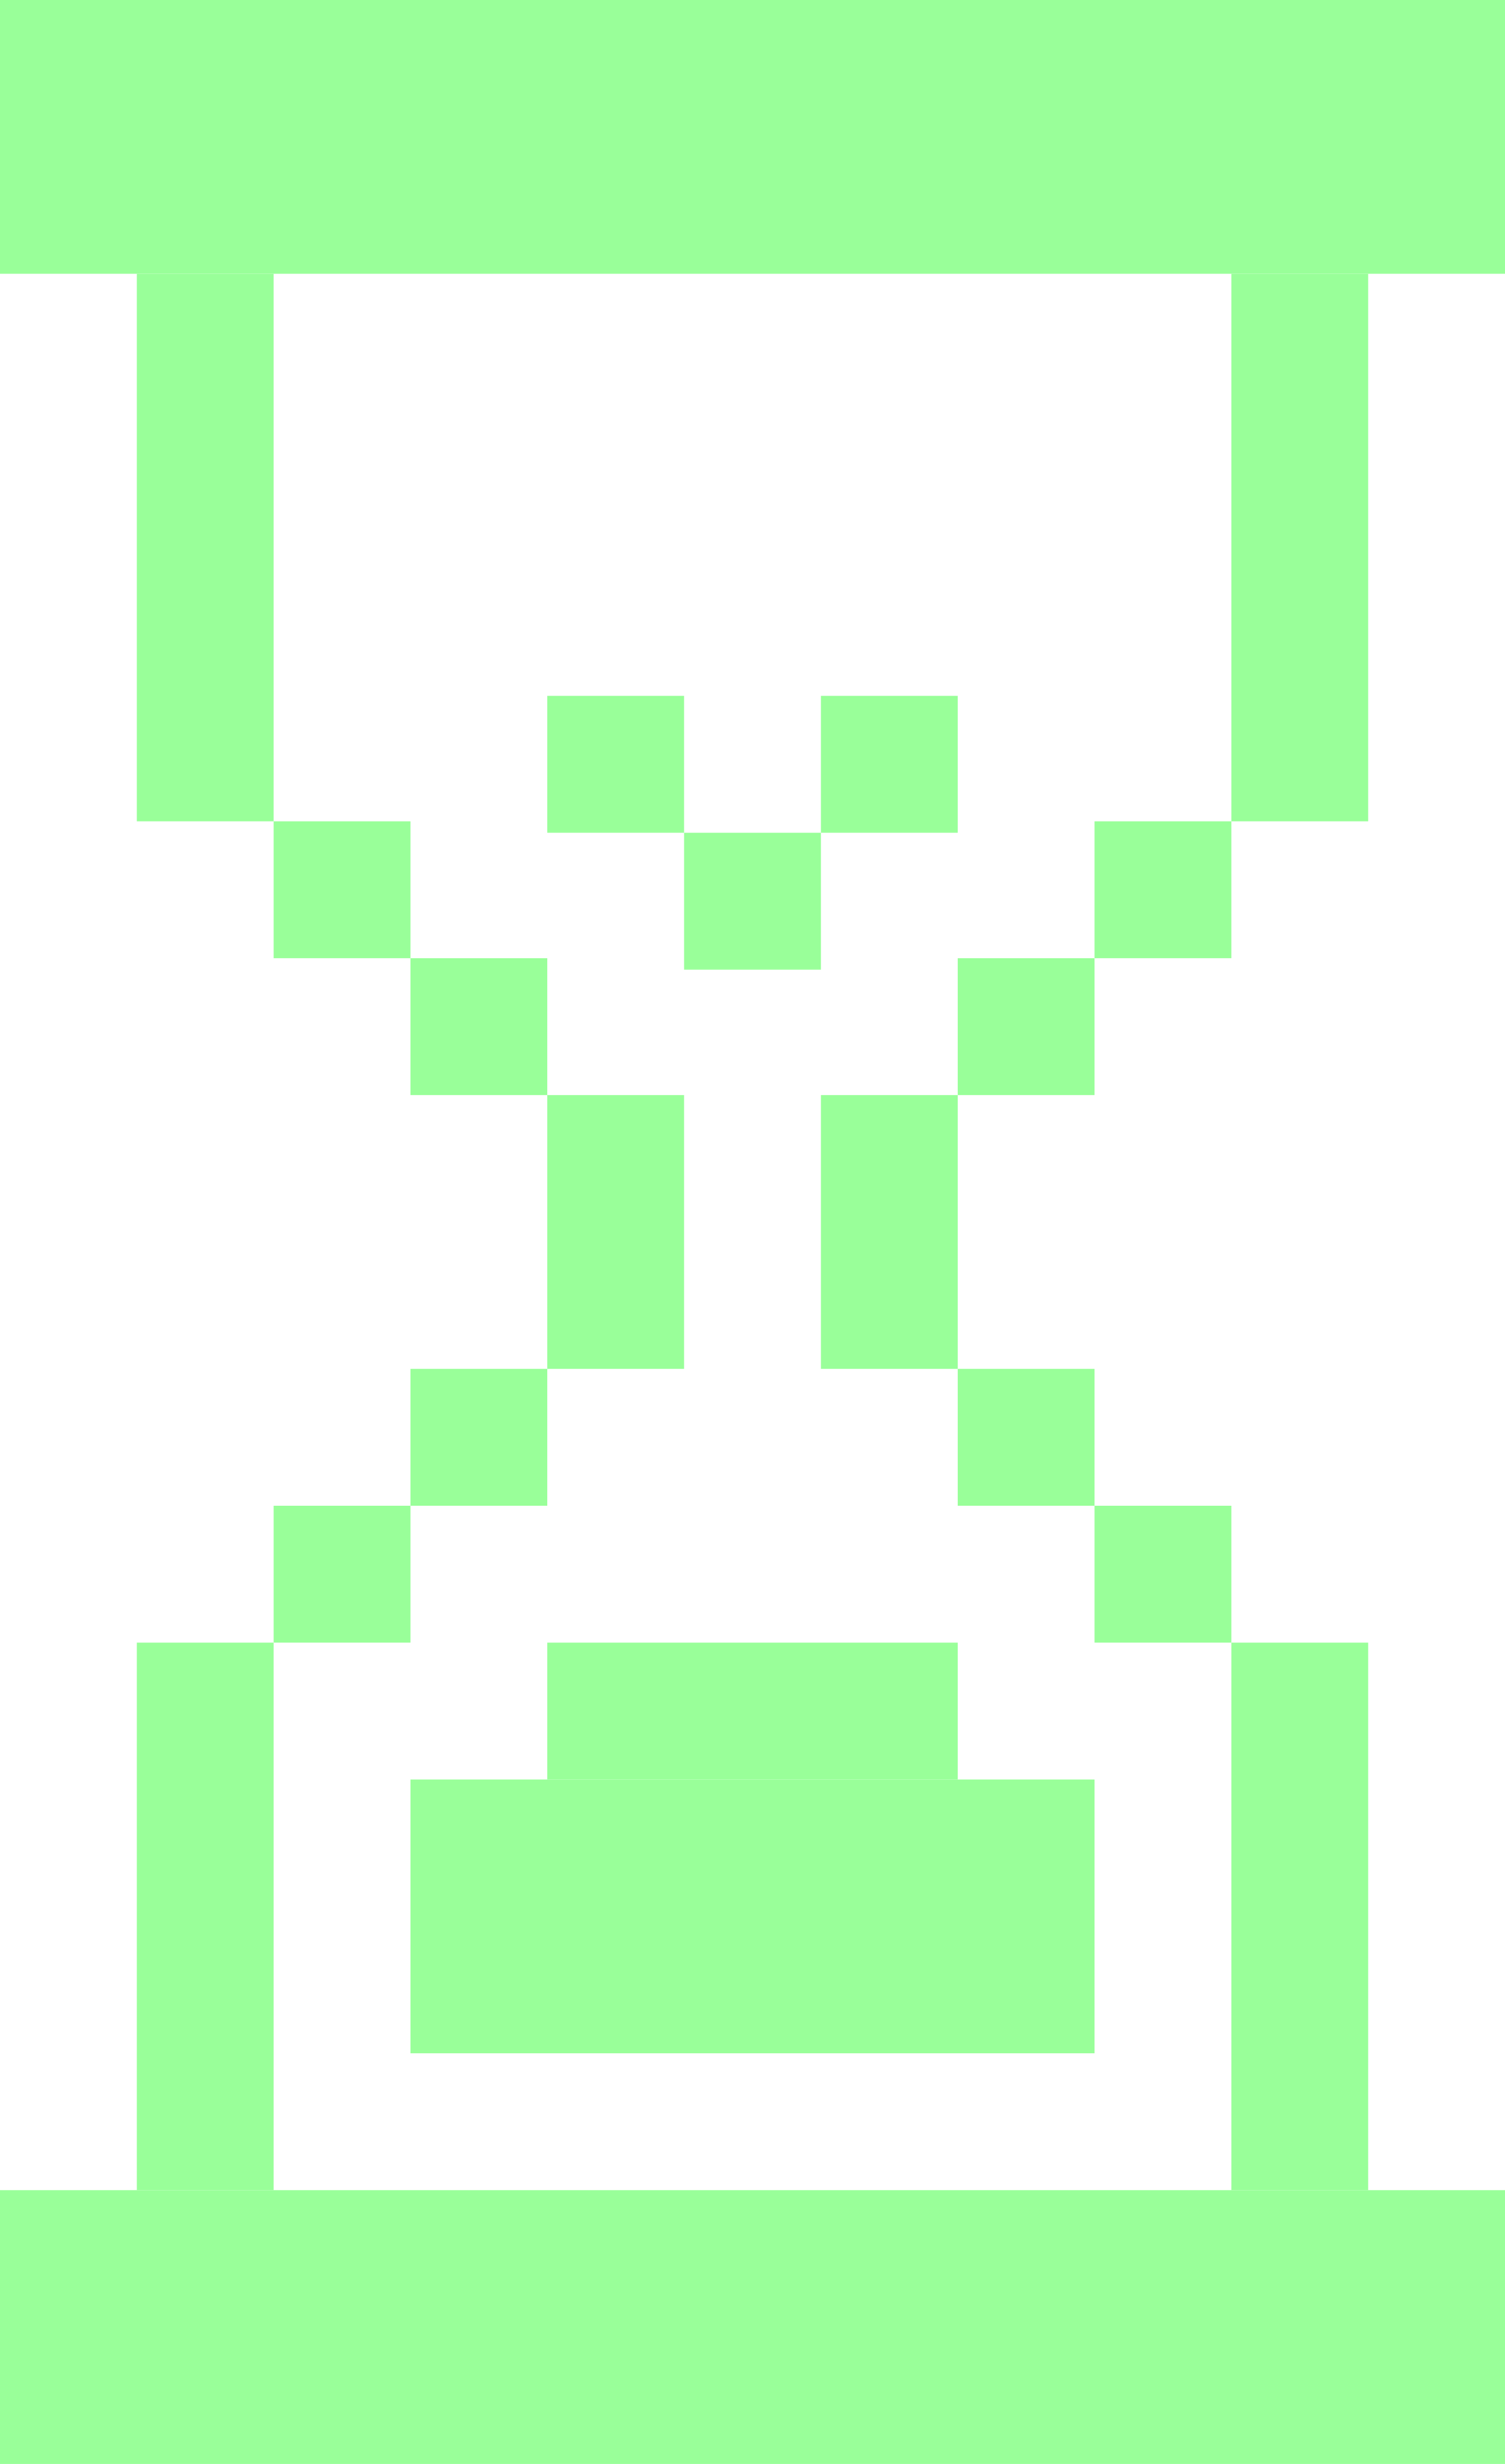 <?xml version="1.0" encoding="UTF-8"?>
<svg width="39.6px" height="64.8px" viewBox="0 0 132 216" version="1.1" xmlns="http://www.w3.org/2000/svg" xmlns:xlink="http://www.w3.org/1999/xlink">
    <!-- Generator: Sketch 58 (84663) - https://sketch.com -->
    <title>Ilustraciones/Reloj</title>
    <desc>Created with Sketch.</desc>
    <g id="Ilustraciones/Reloj" stroke="none" stroke-width="1" fill="none" fill-rule="evenodd">
        <g id="Group-21" fill="#99FF99">
            <rect id="Rectangle" x="0" y="0" width="132" height="24"></rect>
            <rect id="Rectangle-Copy-44" x="0" y="192" width="132" height="24"></rect>
            <rect id="Rectangle-Copy-19" x="12" y="24" width="12" height="48"></rect>
            <rect id="Rectangle-Copy-35" transform="translate(114, 168) rotate(-180) translate(-114, -168) " x="108" y="144" width="12" height="48"></rect>
            <rect id="Rectangle-Copy-20" x="108" y="24" width="12" height="48"></rect>
            <rect id="Rectangle-Copy-36" transform="translate(18, 168) rotate(-180) translate(-18, -168) " x="12" y="144" width="12" height="48"></rect>
            <rect id="Rectangle-Copy-31" x="96" y="72" width="12" height="12"></rect>
            <rect id="Rectangle-Copy-37" transform="translate(30, 138) rotate(-180) translate(-30, -138) " x="24" y="132" width="12" height="12"></rect>
            <rect id="Rectangle-Copy-32" x="84" y="84" width="12" height="12"></rect>
            <rect id="Rectangle-Copy-38" transform="translate(42, 126) rotate(-180) translate(-42, -126) " x="36" y="120" width="12" height="12"></rect>
            <rect id="Rectangle-Copy-33" x="72" y="96" width="12" height="24"></rect>
            <rect id="Rectangle-Copy-29" x="60" y="73" width="12" height="12"></rect>
            <rect id="Rectangle-Copy-30" x="48" y="61" width="12" height="12"></rect>
            <rect id="Rectangle-Copy-34" x="72" y="61" width="12" height="12"></rect>
            <rect id="Rectangle-Copy-21" x="24" y="72" width="12" height="12"></rect>
            <rect id="Rectangle-Copy-42" transform="translate(102, 138) rotate(-180) translate(-102, -138) " x="96" y="132" width="12" height="12"></rect>
            <rect id="Rectangle-Copy-27" x="36" y="84" width="12" height="12"></rect>
            <rect id="Rectangle-Copy-43" transform="translate(90, 126) rotate(-180) translate(-90, -126) " x="84" y="120" width="12" height="12"></rect>
            <rect id="Rectangle-Copy-28" x="48" y="96" width="12" height="24"></rect>
            <rect id="Rectangle-Copy-46" transform="translate(66, 168) rotate(-180) translate(-66, -168) " x="36" y="156" width="60" height="24"></rect>
            <rect id="Rectangle-Copy-40" transform="translate(66, 150) rotate(-180) translate(-66, -150) " x="48" y="144" width="36" height="12"></rect>
        </g>
    </g>
</svg>